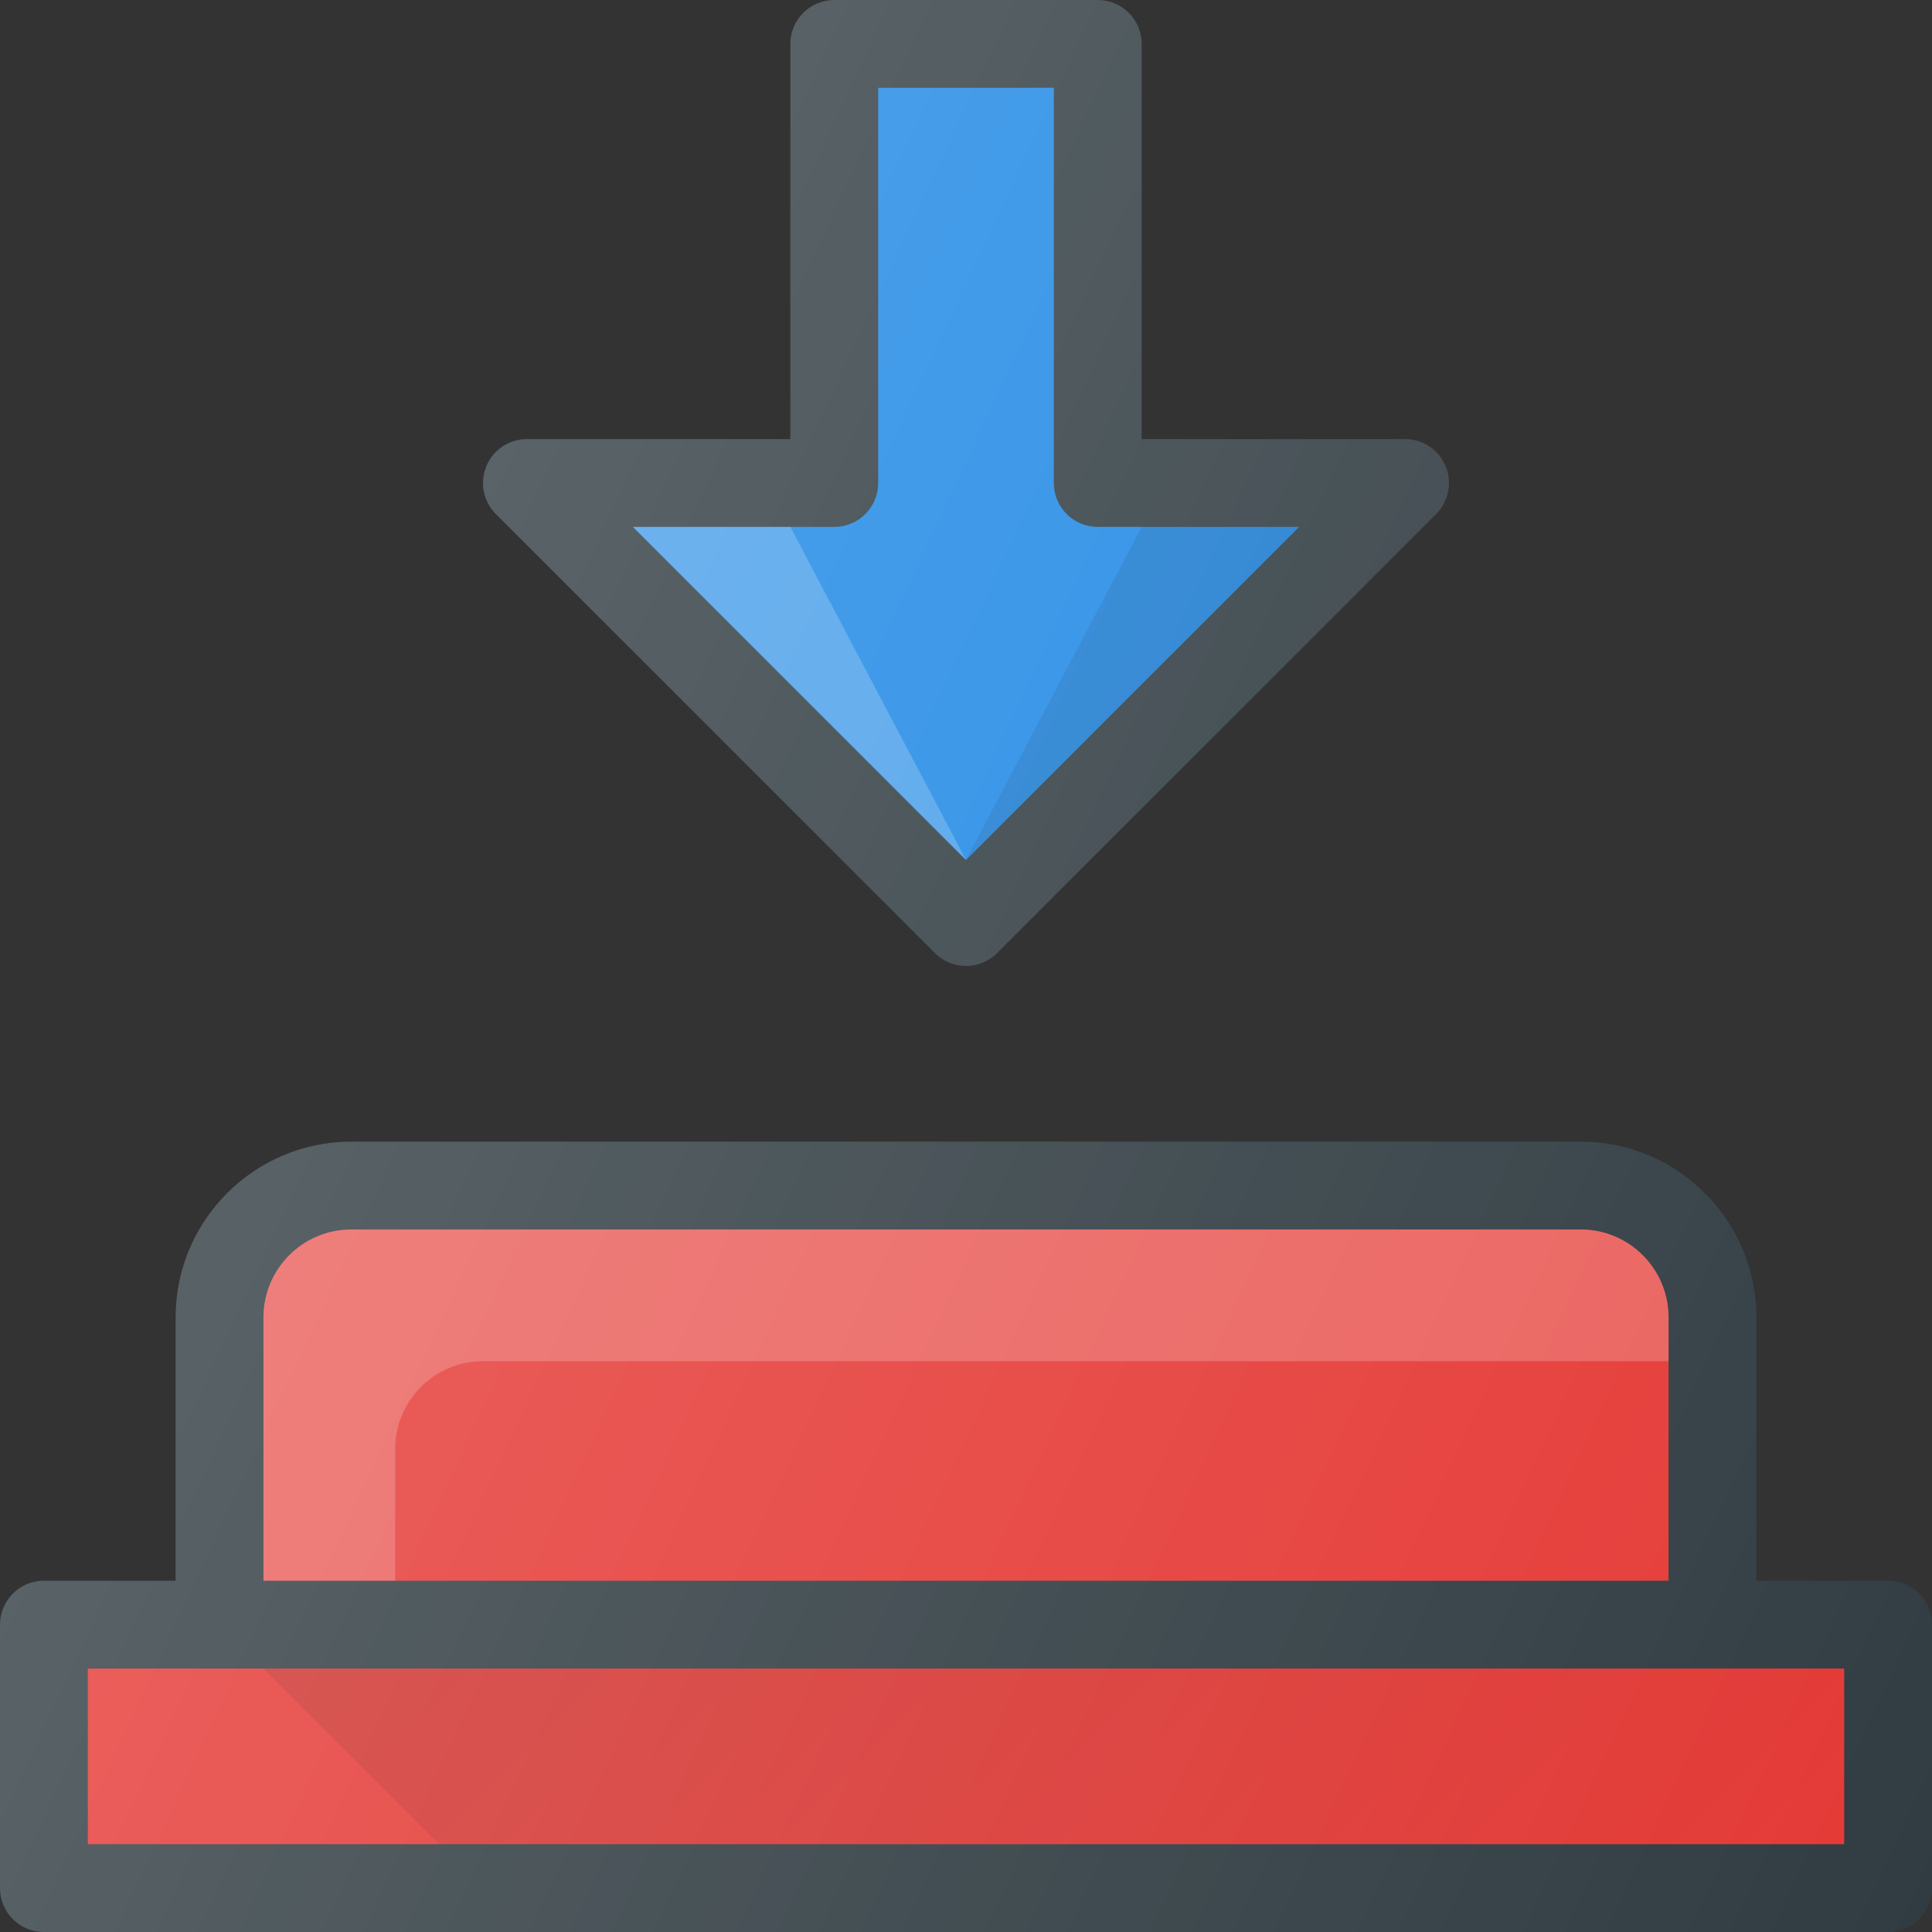 <?xml version="1.0" encoding="iso-8859-1"?>
<!-- Generator: Adobe Illustrator 19.0.0, SVG Export Plug-In . SVG Version: 6.00 Build 0)  -->
<svg version="1.1" id="Capa_1" xmlns="http://www.w3.org/2000/svg" xmlns:xlink="http://www.w3.org/1999/xlink" x="0px" y="0px"
	 viewBox="0 0 469.333 469.333" style="enable-background:new 0 0 469.333 469.333;" xml:space="preserve">
<rect x="0" y="0" width="469.333" height="469.333" fill="#333333" stroke="none"/>
<path style="fill:#303C42;" d="M458.667,384h-32v-64c0-23.531-19.146-42.667-42.667-42.667H85.333
	c-23.521,0-42.667,19.135-42.667,42.667v64h-32C4.771,384,0,388.771,0,394.667v64c0,5.896,4.771,10.667,10.667,10.667h448
	c5.896,0,10.667-4.771,10.667-10.667v-64C469.333,388.771,464.563,384,458.667,384z"/>
<path style="fill:#E53935;" d="M64,320c0-11.76,9.563-21.333,21.333-21.333H384c11.771,0,21.333,9.573,21.333,21.333v64H64V320z"/>
<path style="opacity:0.2;fill:#FFFFFF;enable-background:new    ;" d="M96,352c0-11.76,9.563-21.333,21.333-21.333h288V320
	c0-11.76-9.563-21.333-21.333-21.333H85.333C73.563,298.667,64,308.24,64,320v64h32V352z"/>
<rect x="21.333" y="405.333" style="fill:#E53935;" width="426.667" height="42.667"/>
<path style="fill:#303C42;" d="M227.125,231.542c2.083,2.083,4.813,3.125,7.542,3.125s5.458-1.042,7.542-3.125l106.667-106.667
	c3.042-3.052,3.958-7.635,2.313-11.625c-1.646-3.99-5.542-6.583-9.854-6.583h-64v-96C277.333,4.771,272.563,0,266.667,0h-64
	C196.771,0,192,4.771,192,10.667v96h-64c-4.313,0-8.208,2.594-9.854,6.583c-1.646,3.99-0.729,8.573,2.313,11.625L227.125,231.542z"
	/>
<path style="fill:#1E88E5;" d="M202.667,128c5.896,0,10.667-4.771,10.667-10.667v-96H256v96c0,5.896,4.771,10.667,10.667,10.667
	h48.917l-80.917,80.917L153.75,128H202.667z"/>
<polygon style="opacity:0.2;fill:#FFFFFF;enable-background:new    ;" points="153.75,128 234.667,208.917 192,128 "/>
<polygon style="opacity:0.1;enable-background:new    ;" points="277.333,128 234.667,208.917 315.583,128 "/>
<linearGradient id="SVGID_1_" gradientUnits="userSpaceOnUse" x1="-59.536" y1="609.651" x2="-49.536" y2="599.651" gradientTransform="matrix(21.333 0 0 -21.333 1430.111 13315.223)">
	<stop  offset="0" style="stop-color:#000000;stop-opacity:0.1"/>
	<stop  offset="1" style="stop-color:#000000;stop-opacity:0"/>
</linearGradient>
<polygon style="fill:url(#SVGID_1_);" points="106.667,448 448,448 448,405.333 64,405.333 "/>
<linearGradient id="SVGID_2_" gradientUnits="userSpaceOnUse" x1="-63.507" y1="614.536" x2="-43.74" y2="605.319" gradientTransform="matrix(21.333 0 0 -21.333 1430.111 13315.223)">
	<stop  offset="0" style="stop-color:#FFFFFF;stop-opacity:0.2"/>
	<stop  offset="1" style="stop-color:#FFFFFF;stop-opacity:0"/>
</linearGradient>
<path style="fill:url(#SVGID_2_);" d="M458.667,384h-32v-64c0-23.531-19.146-42.667-42.667-42.667H85.333
	c-23.521,0-42.667,19.135-42.667,42.667v64h-32C4.771,384,0,388.771,0,394.667v64c0,5.896,4.771,10.667,10.667,10.667h448
	c5.896,0,10.667-4.771,10.667-10.667v-64C469.333,388.771,464.563,384,458.667,384z M227.125,231.542
	c2.083,2.083,4.813,3.125,7.542,3.125s5.458-1.042,7.542-3.125l106.667-106.667c3.042-3.052,3.958-7.635,2.313-11.625
	c-1.646-3.99-5.542-6.583-9.854-6.583h-64v-96C277.333,4.771,272.563,0,266.667,0h-64C196.771,0,192,4.771,192,10.667v96h-64
	c-4.313,0-8.208,2.594-9.854,6.583c-1.646,3.99-0.729,8.573,2.313,11.625L227.125,231.542z"/>
<g>
</g>
<g>
</g>
<g>
</g>
<g>
</g>
<g>
</g>
<g>
</g>
<g>
</g>
<g>
</g>
<g>
</g>
<g>
</g>
<g>
</g>
<g>
</g>
<g>
</g>
<g>
</g>
<g>
</g>
</svg>
